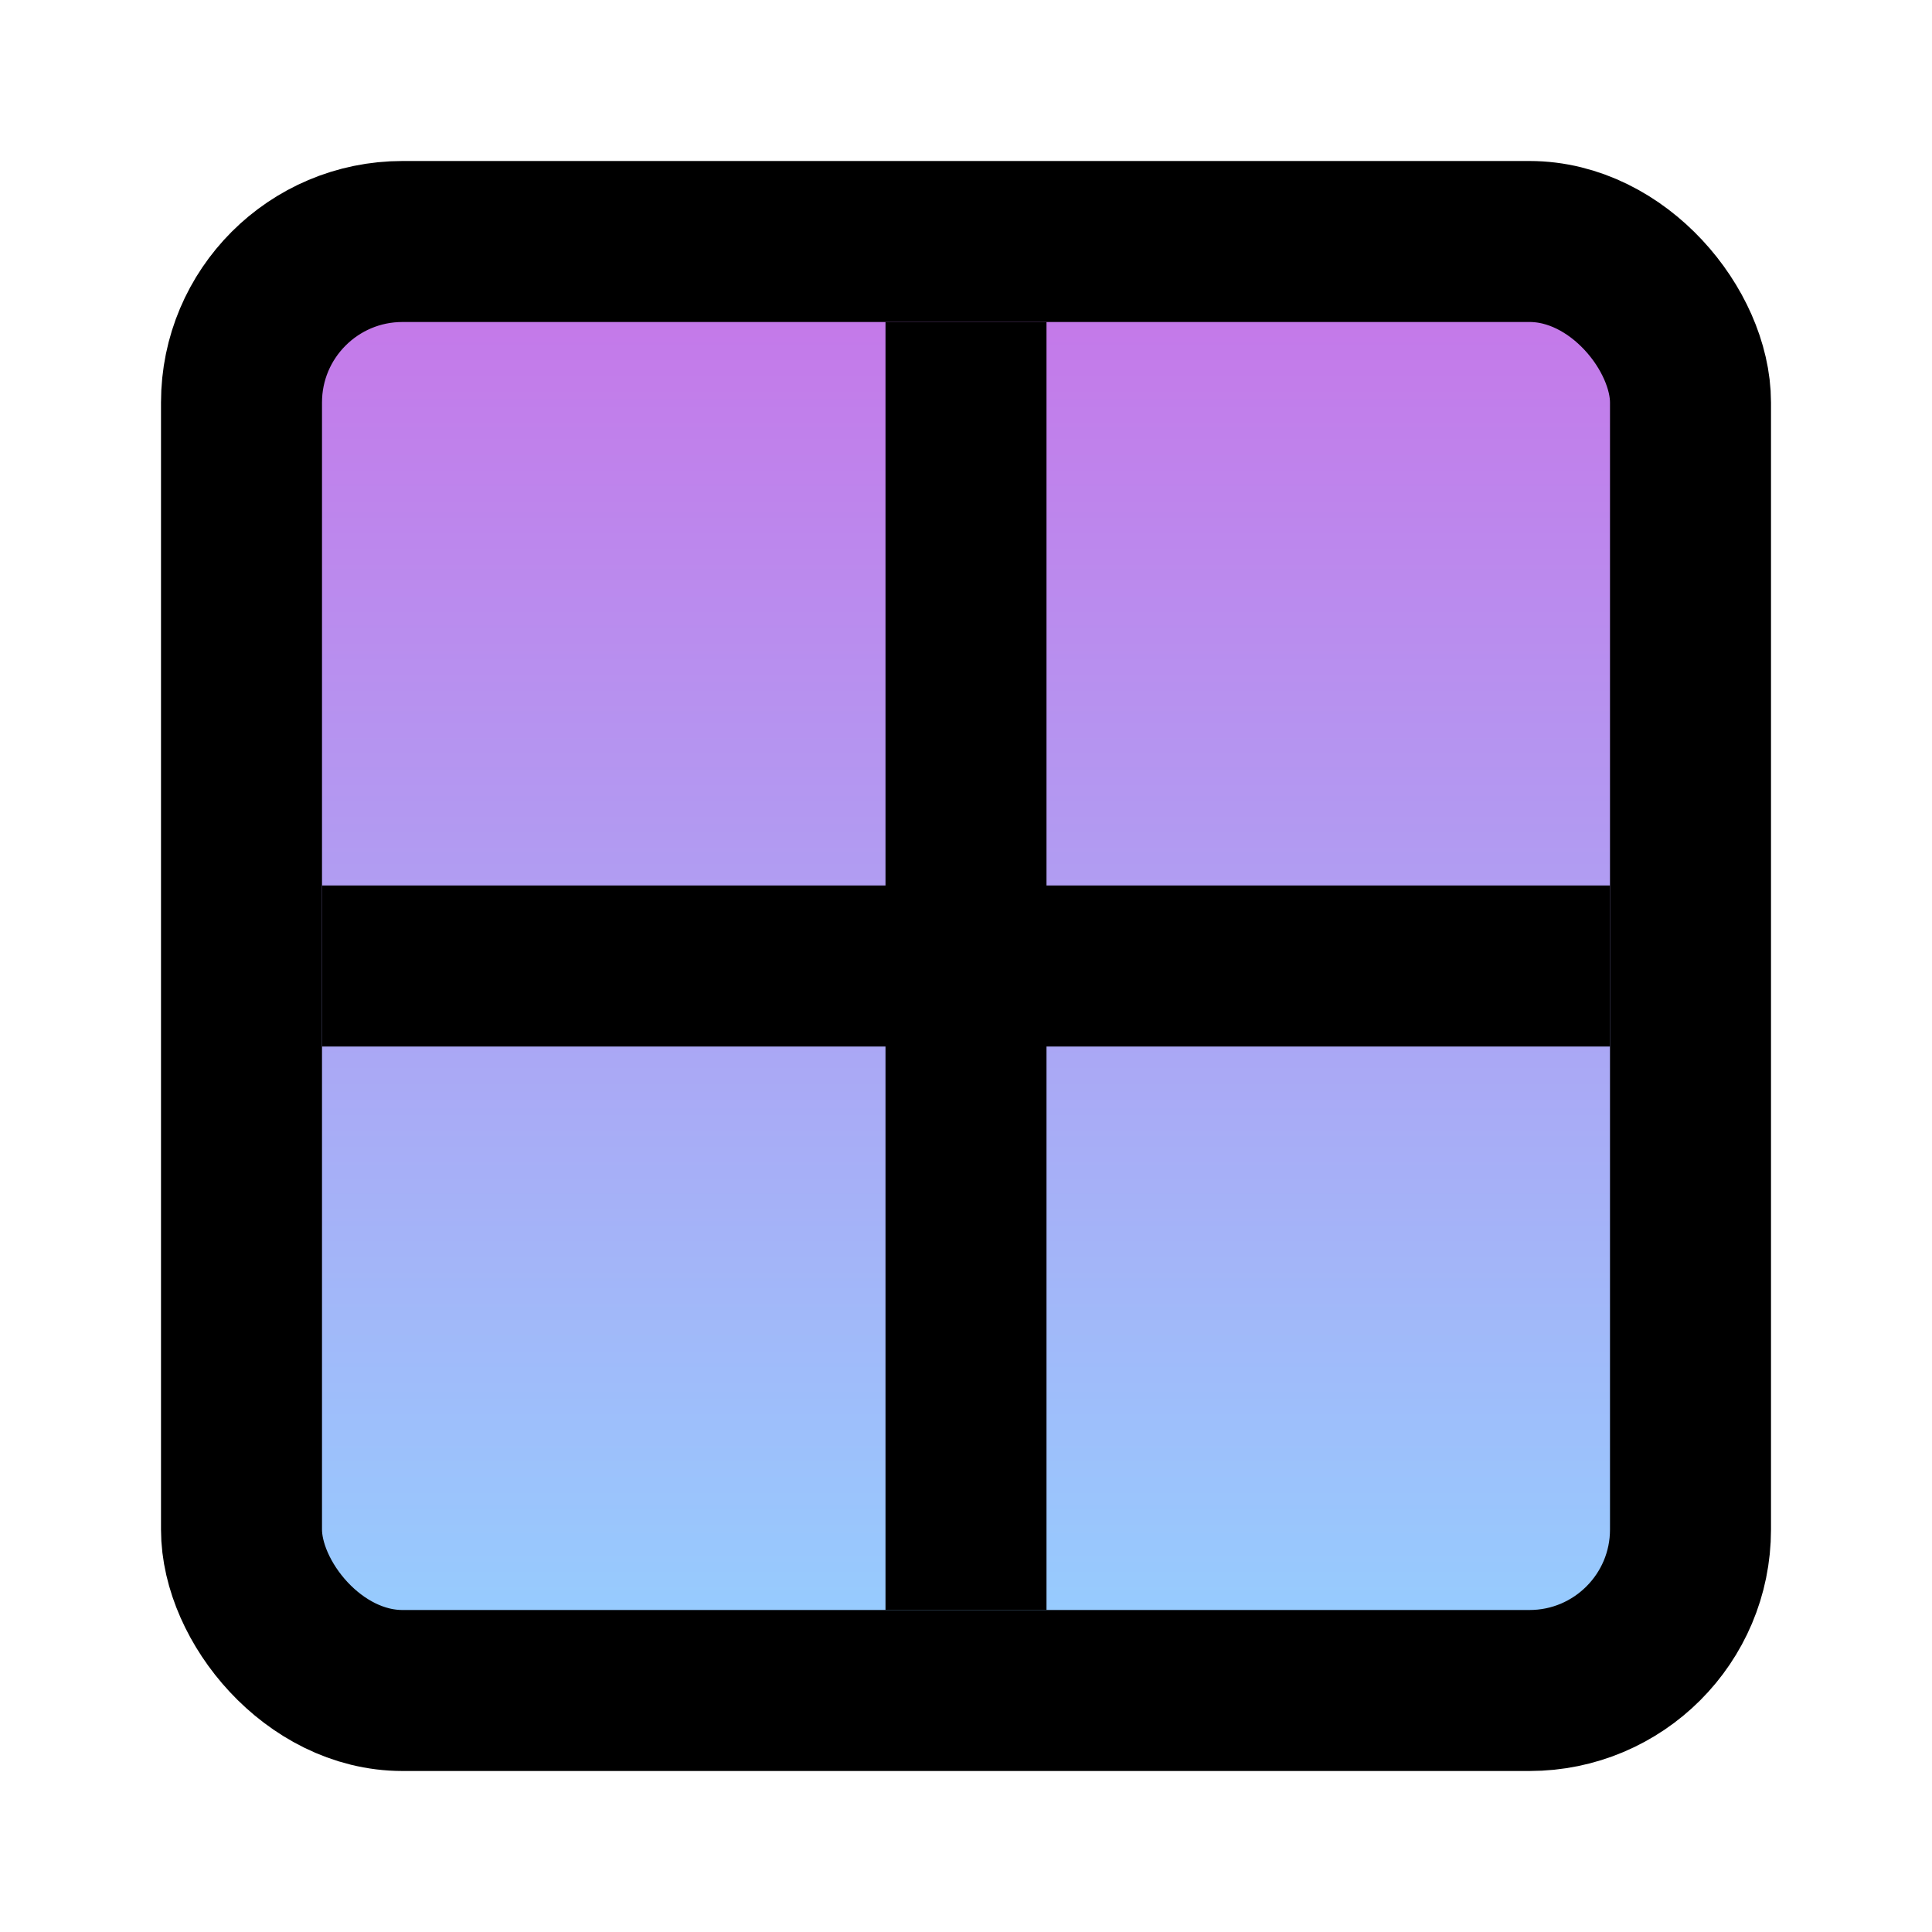 <svg xmlns="http://www.w3.org/2000/svg" width="24" height="24" viewBox="0 0 24 24" fill="none" stroke="#000000"
    stroke-width="2" stroke-linecap="butt" stroke-linejoin="bevel">
    <defs>
        <linearGradient id="background" x1="0%" y1="0%" x2="0%" y2="100%">
            <stop offset="0%" stop-color="#c774e8" />
            <stop offset="100%" stop-color="#94d0ff" />
        </linearGradient>
    </defs>
    <rect x="3" y="3" width="18" height="18" rx="2" fill="url(#background)" />
    <line x1="12" x2="12" y1="4" y2="20" />
    <line x1="4" x2="20" y1="12" y2="12" />
</svg>
